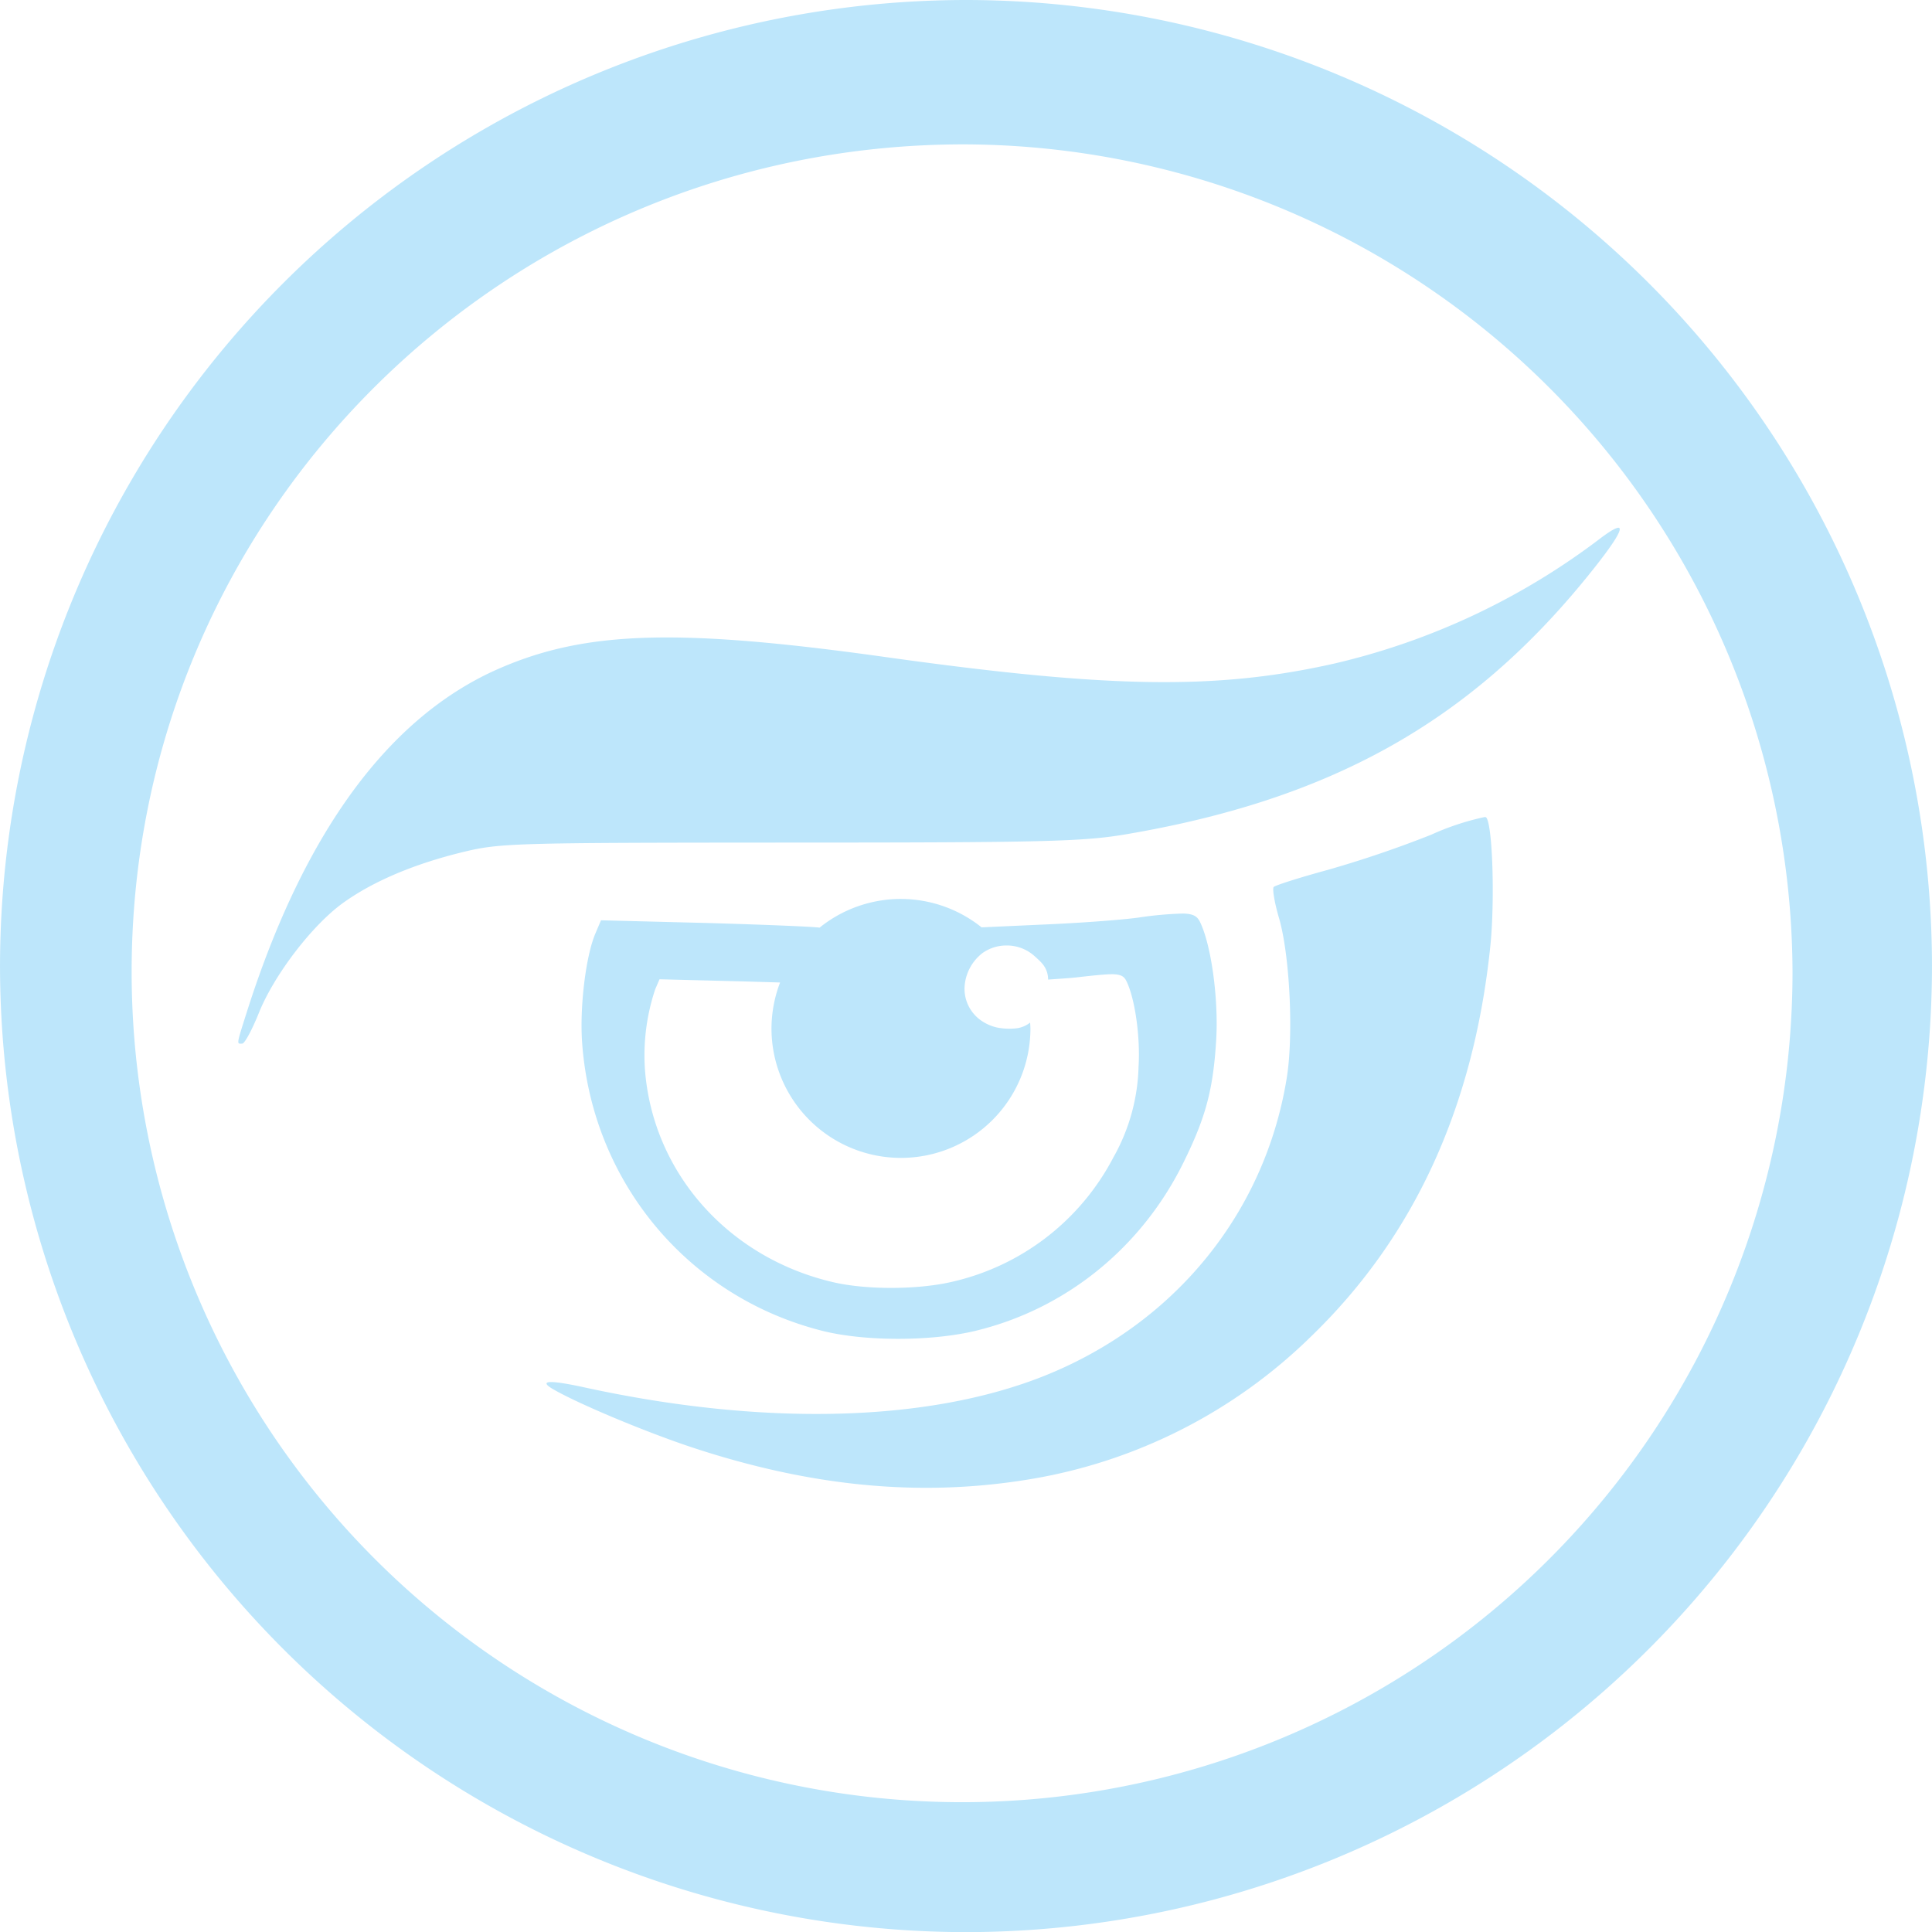 <?xml version="1.0" encoding="UTF-8" standalone="no"?>
<svg
   width="47.543"
   height="47.546"
   viewBox="0 0 12.579 12.58"
   version="1.1"
   id="svg4"
   sodipodi:docname="golismero.svg"
   inkscape:version="0.92.5 (2060ec1f9f, 2020-04-08)"
   xmlns:inkscape="http://www.inkscape.org/namespaces/inkscape"
   xmlns:sodipodi="http://sodipodi.sourceforge.net/DTD/sodipodi-0.dtd"
   xmlns="http://www.w3.org/2000/svg"
   xmlns:svg="http://www.w3.org/2000/svg"
   xmlns:rdf="http://www.w3.org/1999/02/22-rdf-syntax-ns#"
   xmlns:cc="http://creativecommons.org/ns#"
   xmlns:dc="http://purl.org/dc/elements/1.1/">
  <defs
     id="defs8" />
  <sodipodi:namedview
     pagecolor="#ffffff"
     bordercolor="#666666"
     borderopacity="1"
     objecttolerance="10"
     gridtolerance="10"
     guidetolerance="10"
     inkscape:pageopacity="0"
     inkscape:pageshadow="2"
     inkscape:window-width="1085"
     inkscape:window-height="480"
     id="namedview6"
     showgrid="false"
     inkscape:zoom="4.9166667"
     inkscape:cx="2.1355932"
     inkscape:cy="24"
     inkscape:window-x="0"
     inkscape:window-y="25"
     inkscape:window-maximized="0"
     inkscape:current-layer="svg4"
     inkscape:showpageshadow="0"
     inkscape:pagecheckerboard="0"
     inkscape:deskcolor="#d1d1d1" />
  <path
     d="M 6.285,0 A 6.295,6.295 0 0 0 0,6.285 6.295,6.295 0 0 0 6.285,12.58 6.295,6.295 0 0 0 12.579,6.285 6.295,6.295 0 0 0 6.285,0 Z M 6.274,0.94 a 5.408,5.408 0 0 1 5.397,5.387 5.407,5.407 0 0 1 -10.814,0 C 0.857,3.34 3.287,0.94 6.274,0.94 Z m 4.264,2.496 c -0.016,0 -0.052,0.02 -0.11,0.063 A 4.571,4.571 0 0 1 8.685,4.321 C 7.918,4.493 7.226,4.482 5.772,4.279 4.418,4.089 3.817,4.107 3.254,4.351 2.535,4.662 1.98,5.416 1.607,6.589 1.538,6.807 1.54,6.796 1.577,6.795 c 0.016,0 0.064,-0.09 0.108,-0.199 0.1,-0.25 0.352,-0.578 0.554,-0.721 0.194,-0.138 0.456,-0.249 0.77,-0.326 0.246,-0.06 0.317,-0.062 2.13,-0.063 1.666,0 1.911,-0.007 2.187,-0.053 1.335,-0.226 2.24,-0.73 3.01,-1.68 0.167,-0.206 0.235,-0.314 0.202,-0.317 z M 9.665,5.32 A 1.7,1.7 0 0 0 9.318,5.435 7.213,7.213 0 0 1 8.648,5.663 C 8.464,5.713 8.304,5.764 8.293,5.775 8.283,5.785 8.298,5.878 8.328,5.979 8.398,6.221 8.423,6.739 8.378,7.018 8.236,7.898 7.647,8.621 6.795,8.96 6.039,9.26 4.975,9.287 3.813,9.035 3.577,8.983 3.502,8.987 3.601,9.045 3.765,9.14 4.195,9.32 4.497,9.421 5.277,9.68 5.991,9.749 6.701,9.632 A 3.406,3.406 0 0 0 8.54,8.698 C 9.206,8.053 9.594,7.21 9.703,6.164 9.734,5.866 9.718,5.364 9.676,5.322 9.676,5.321 9.672,5.32 9.666,5.32 Z M 5.866,5.853 A 0.843,0.843 0 0 0 5.336,6.04 C 5.306,6.034 4.992,6.021 4.618,6.01 L 3.913,5.992 3.876,6.079 C 3.813,6.229 3.774,6.558 3.79,6.787 3.854,7.697 4.483,8.449 5.362,8.667 5.636,8.734 6.06,8.734 6.347,8.666 6.937,8.525 7.433,8.125 7.707,7.566 7.852,7.272 7.9,7.09 7.919,6.762 7.933,6.502 7.888,6.166 7.817,6.011 7.798,5.969 7.777,5.95 7.702,5.948 A 2.382,2.382 0 0 0 7.408,5.975 C 7.287,5.991 7.008,6.011 6.787,6.02 L 6.391,6.038 A 0.843,0.843 0 0 0 5.866,5.853 Z M 6.55,6.156 A 0.27,0.27 0 0 1 6.741,6.23 C 6.759,6.246 6.774,6.26 6.785,6.273 A 0.156,0.156 0 0 1 6.824,6.378 C 6.892,6.373 6.977,6.368 7.015,6.363 7.129,6.35 7.199,6.343 7.245,6.343 7.303,6.345 7.32,6.359 7.335,6.39 7.39,6.504 7.425,6.752 7.413,6.944 A 1.263,1.263 0 0 1 7.249,7.536 1.58,1.58 0 0 1 6.189,8.348 c -0.223,0.05 -0.553,0.05 -0.766,0 C 4.739,8.188 4.249,7.633 4.199,6.962 A 1.36,1.36 0 0 1 4.266,6.441 L 4.294,6.376 4.844,6.39 5.079,6.397 A 0.843,0.843 0 0 0 5.023,6.697 0.843,0.843 0 0 0 5.866,7.539 0.843,0.843 0 0 0 6.709,6.696 0.843,0.843 0 0 0 6.707,6.658 0.18,0.18 0 0 1 6.621,6.695 0.417,0.417 0 0 1 6.491,6.69 0.295,0.295 0 0 1 6.375,6.635 0.257,0.257 0 0 1 6.301,6.539 0.252,0.252 0 0 1 6.281,6.415 0.301,0.301 0 0 1 6.396,6.206 0.268,0.268 0 0 1 6.55,6.156 Z"
     id="path2"
     inkscape:connector-curvature="0"
     style="fill:#bde6fb;fill-opacity:1" />
</svg>
